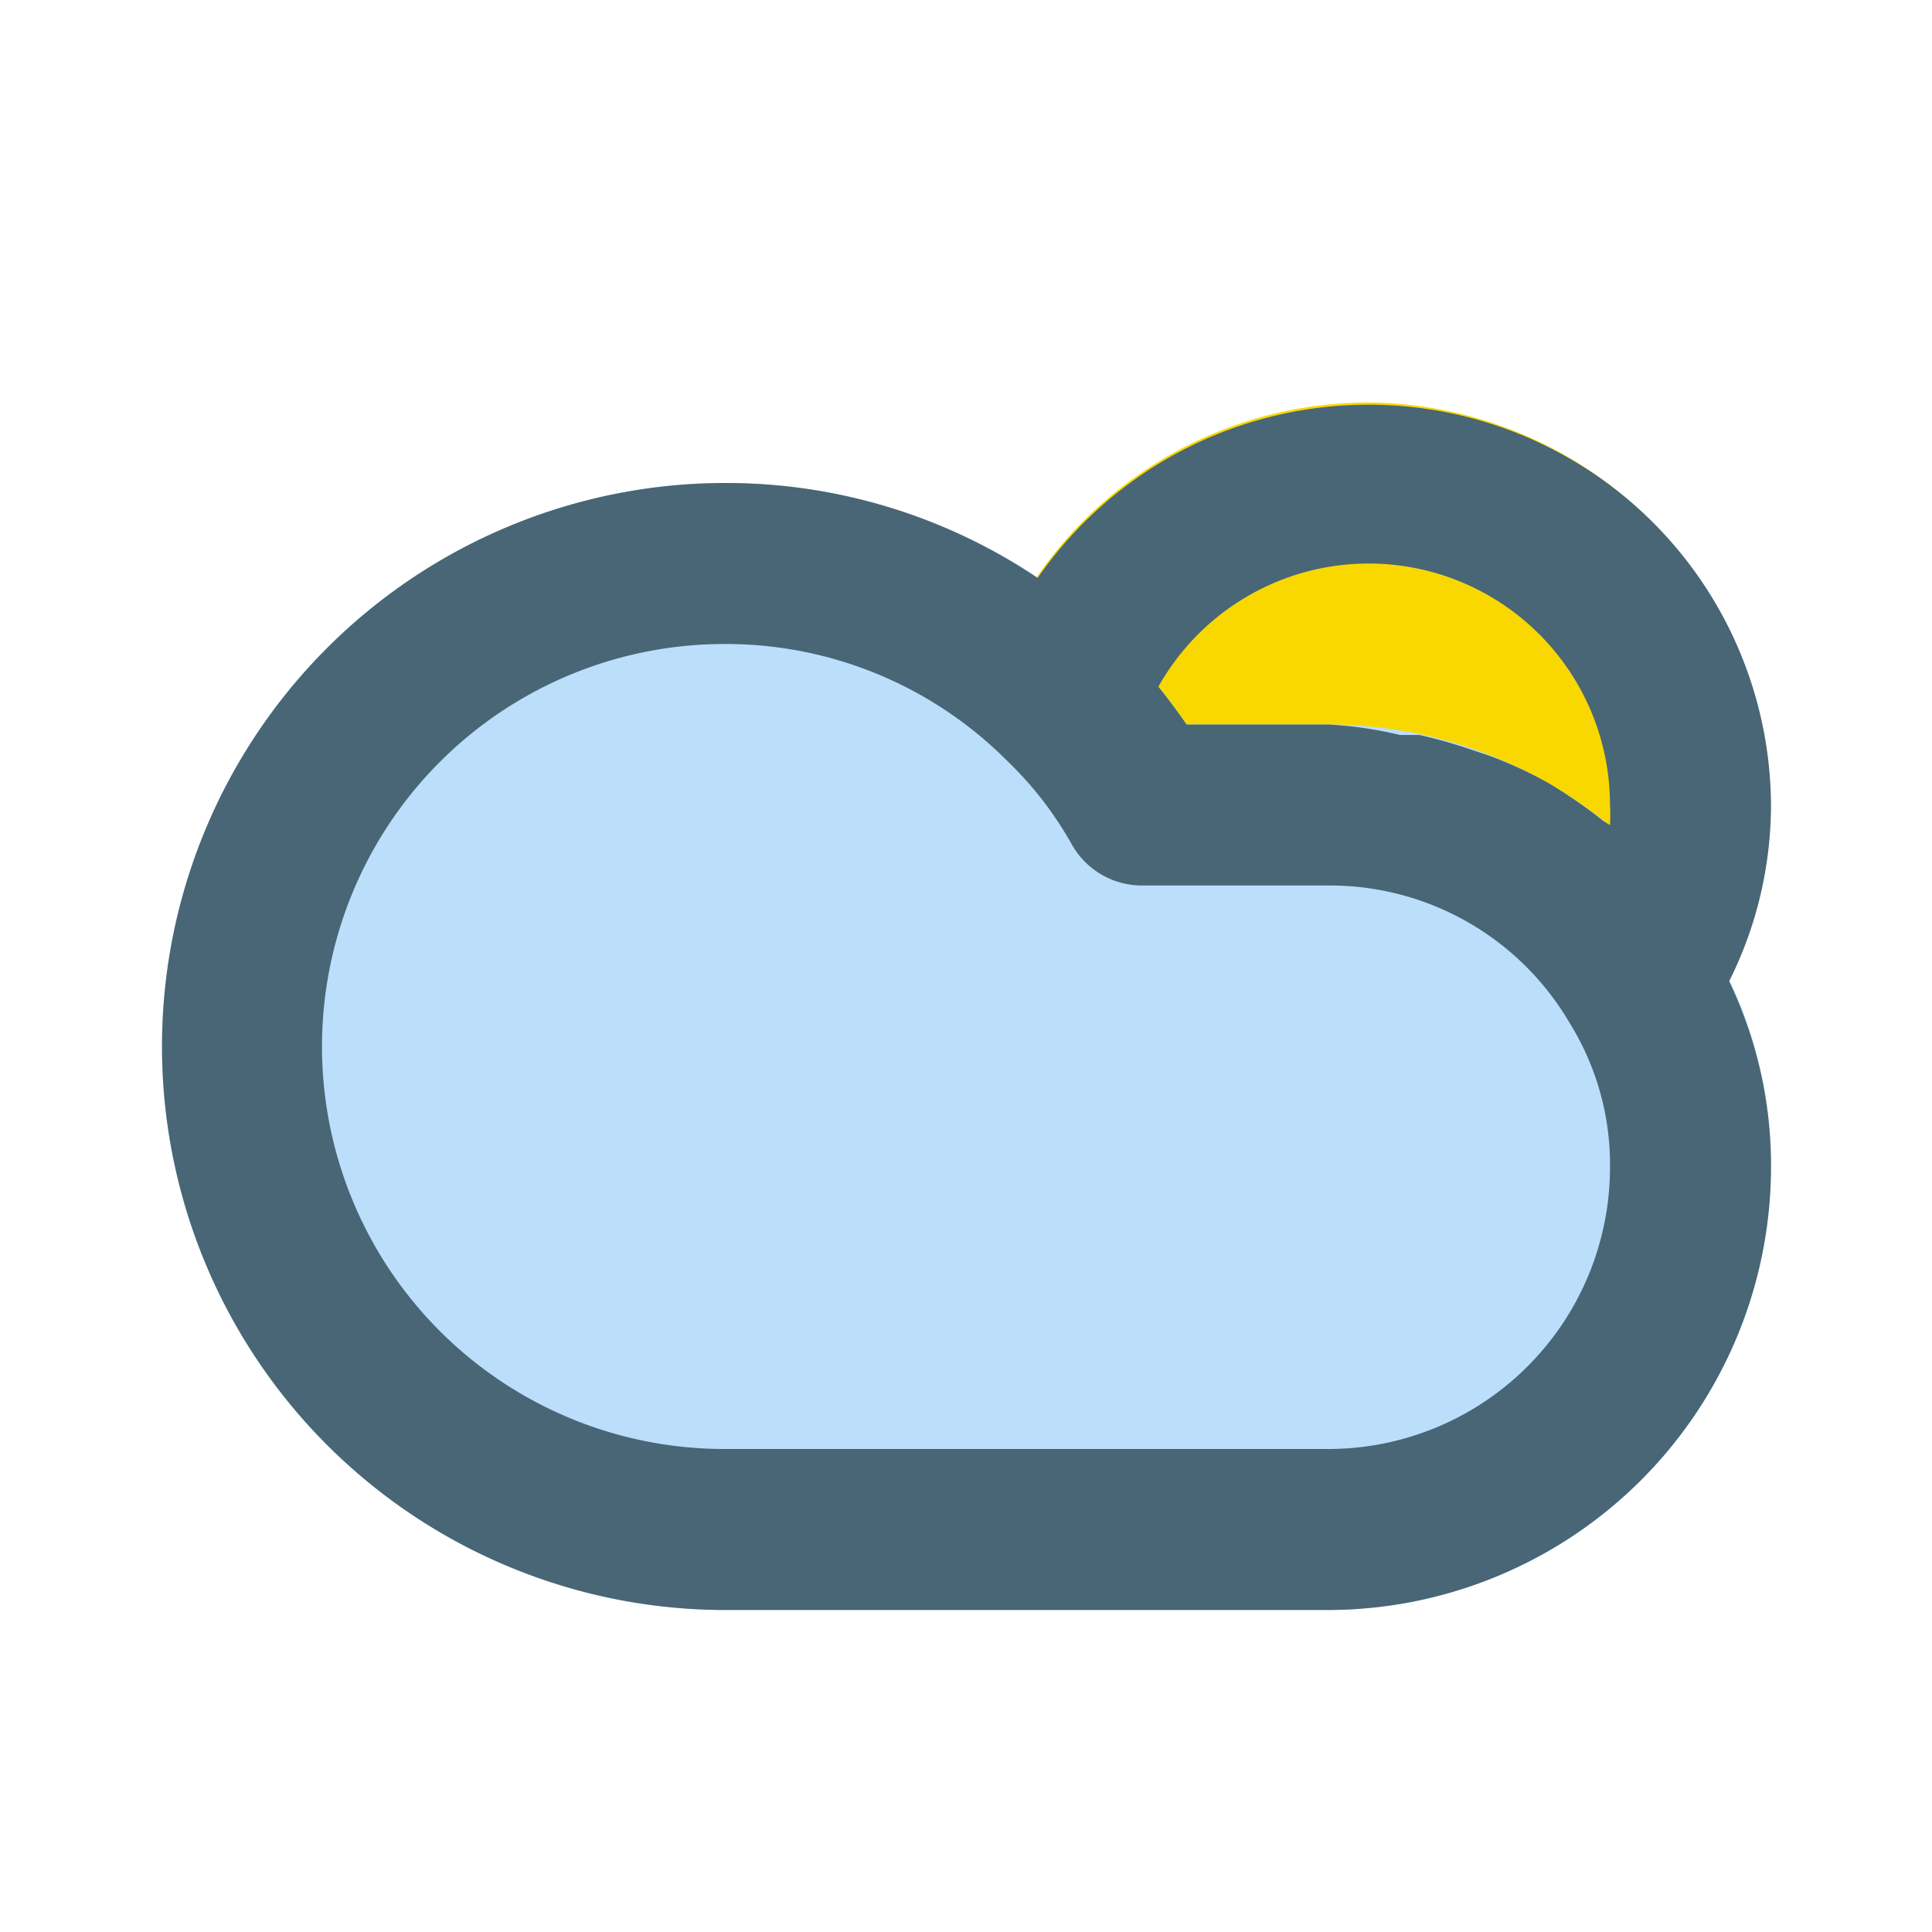 <?xml version="1.0" standalone="no"?><!DOCTYPE svg PUBLIC "-//W3C//DTD SVG 1.1//EN" "http://www.w3.org/Graphics/SVG/1.1/DTD/svg11.dtd"><svg t="1633324444059" class="icon" viewBox="0 0 1024 1024" version="1.1" xmlns="http://www.w3.org/2000/svg" p-id="7310" width="300" height="300" xmlns:xlink="http://www.w3.org/1999/xlink"><defs><style type="text/css"></style></defs><path d="M725.333 213.333a213.333 213.333 0 0 0-202.24 145.493 42.667 42.667 0 0 0 10.667 42.667 189.867 189.867 0 0 1 34.56 44.8 42.667 42.667 0 0 0 37.12 21.333h98.56a146.773 146.773 0 0 1 128 72.107 42.667 42.667 0 0 0 35.84 20.907 42.667 42.667 0 0 0 35.84-19.2A213.333 213.333 0 0 0 725.333 213.333z" fill="#F8D800" p-id="7311"></path><path d="M904.96 497.92A234.24 234.24 0 0 0 704 384h-75.093a282.027 282.027 0 0 0-35.413-42.667A298.667 298.667 0 1 0 384 853.333h320a235.093 235.093 0 0 0 234.667-234.667 228.693 228.693 0 0 0-33.707-120.747z" fill="#BBDEFB" p-id="7312"></path><path d="M938.667 426.667a213.333 213.333 0 0 0-388.693-120.32A295.68 295.68 0 0 0 384 256a298.667 298.667 0 0 0 0 597.333h320a235.093 235.093 0 0 0 234.667-234.667 225.707 225.707 0 0 0-22.187-98.56A209.067 209.067 0 0 0 938.667 426.667z m-213.333-128a128 128 0 0 1 128 128 89.173 89.173 0 0 1 0 10.667l-3.413-2.133a269.653 269.653 0 0 0-29.013-20.053 223.147 223.147 0 0 0-32.427-14.933l-10.24-3.413a259.84 259.84 0 0 0-26.027-7.253h-10.24A209.493 209.493 0 0 0 704 384h-75.093c-4.693-6.827-9.813-13.653-14.933-20.053A128 128 0 0 1 725.333 298.667z m-21.333 469.333H384A213.333 213.333 0 0 1 384 341.333a210.347 210.347 0 0 1 149.76 61.867 189.867 189.867 0 0 1 34.56 44.8 42.667 42.667 0 0 0 37.12 21.333h98.56a147.2 147.2 0 0 1 128 72.96 142.08 142.08 0 0 1 21.333 76.373 149.333 149.333 0 0 1-149.333 149.333z" fill="#486675" p-id="7313"></path></svg>